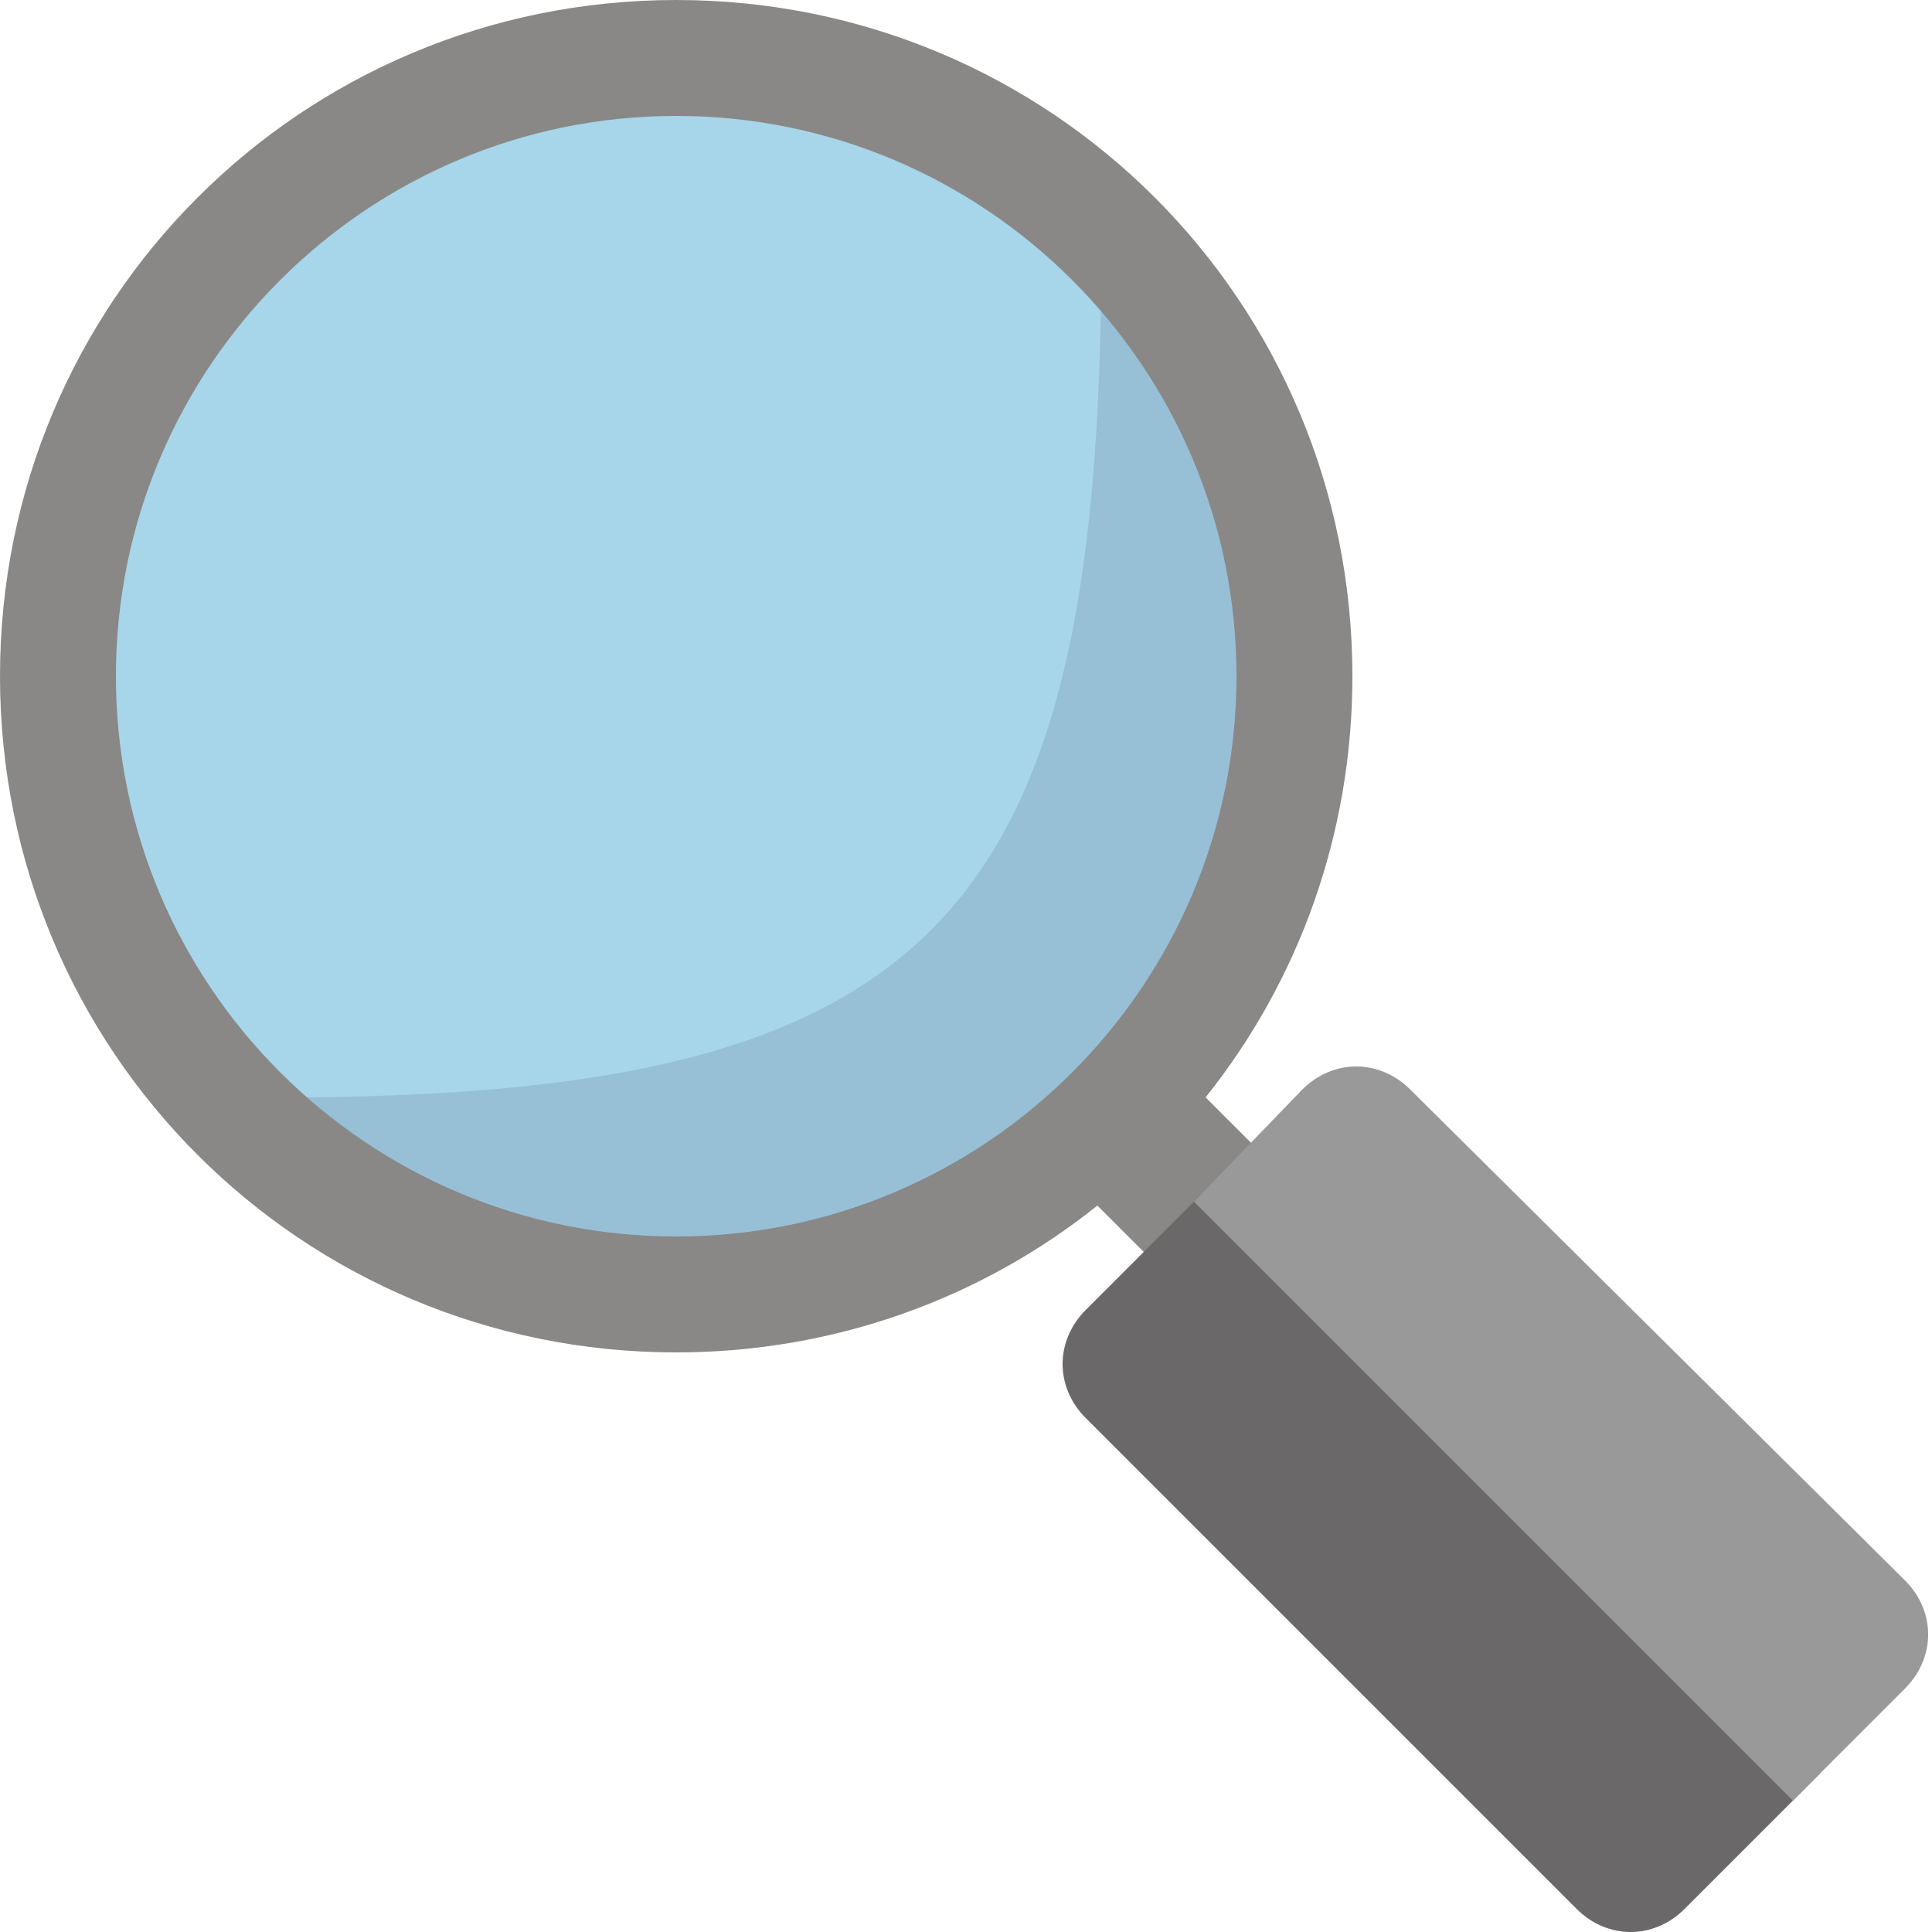 <?xml version="1.0" encoding="utf-8"?>
<!-- Generator: Adobe Illustrator 17.1.0, SVG Export Plug-In . SVG Version: 6.00 Build 0)  -->
<!DOCTYPE svg PUBLIC "-//W3C//DTD SVG 1.1//EN" "http://www.w3.org/Graphics/SVG/1.1/DTD/svg11.dtd">
<svg version="1.1" id="Слой_1" xmlns="http://www.w3.org/2000/svg" xmlns:xlink="http://www.w3.org/1999/xlink" x="0px" y="0px"
	 viewBox="0 0 50 50" enable-background="new 0 0 50 50" xml:space="preserve">
<circle fill="#A7D6EA" cx="17.5" cy="17.5" r="15.5"/>
<path fill="#97C0D7" d="M28.5,6.5c6.1,6.1,6.1,15.9,0,21.9s-15.9,6.1-21.9,0l0,0C24.1,28.5,28.5,24,28.5,6.5L28.5,6.5z"/>
<path fill="#898887" d="M35,17.5C35,7.8,27.2,0,17.5,0C7.8,0,0,7.8,0,17.5S7.8,35,17.5,35c4.1,0,7.9-1.4,10.9-3.8l2.1,2.1l2.8-2.8
	l-2.1-2.1C33.6,25.4,35,21.6,35,17.5z M3,17.5C3,9.5,9.5,3,17.5,3C25.5,3,32,9.5,32,17.5c0,8-6.5,14.5-14.5,14.5
	C9.5,32,3,25.5,3,17.5z"/>
<path fill="#6A6868" d="M31.6,30.4l-3.5,3.5c-0.8,0.8-0.8,2,0,2.8l12.7,12.7c0.8,0.8,2,0.8,2.8,0l3.5-3.5L31.6,30.4z"/>
<path fill="#999999" d="M46.4,46.6l2.9-2.9c0.8-0.8,0.8-2,0-2.8L36.5,28.2c-0.8-0.8-2-0.8-2.8,0l-2.8,2.9L46.4,46.6z"/>
</svg>
